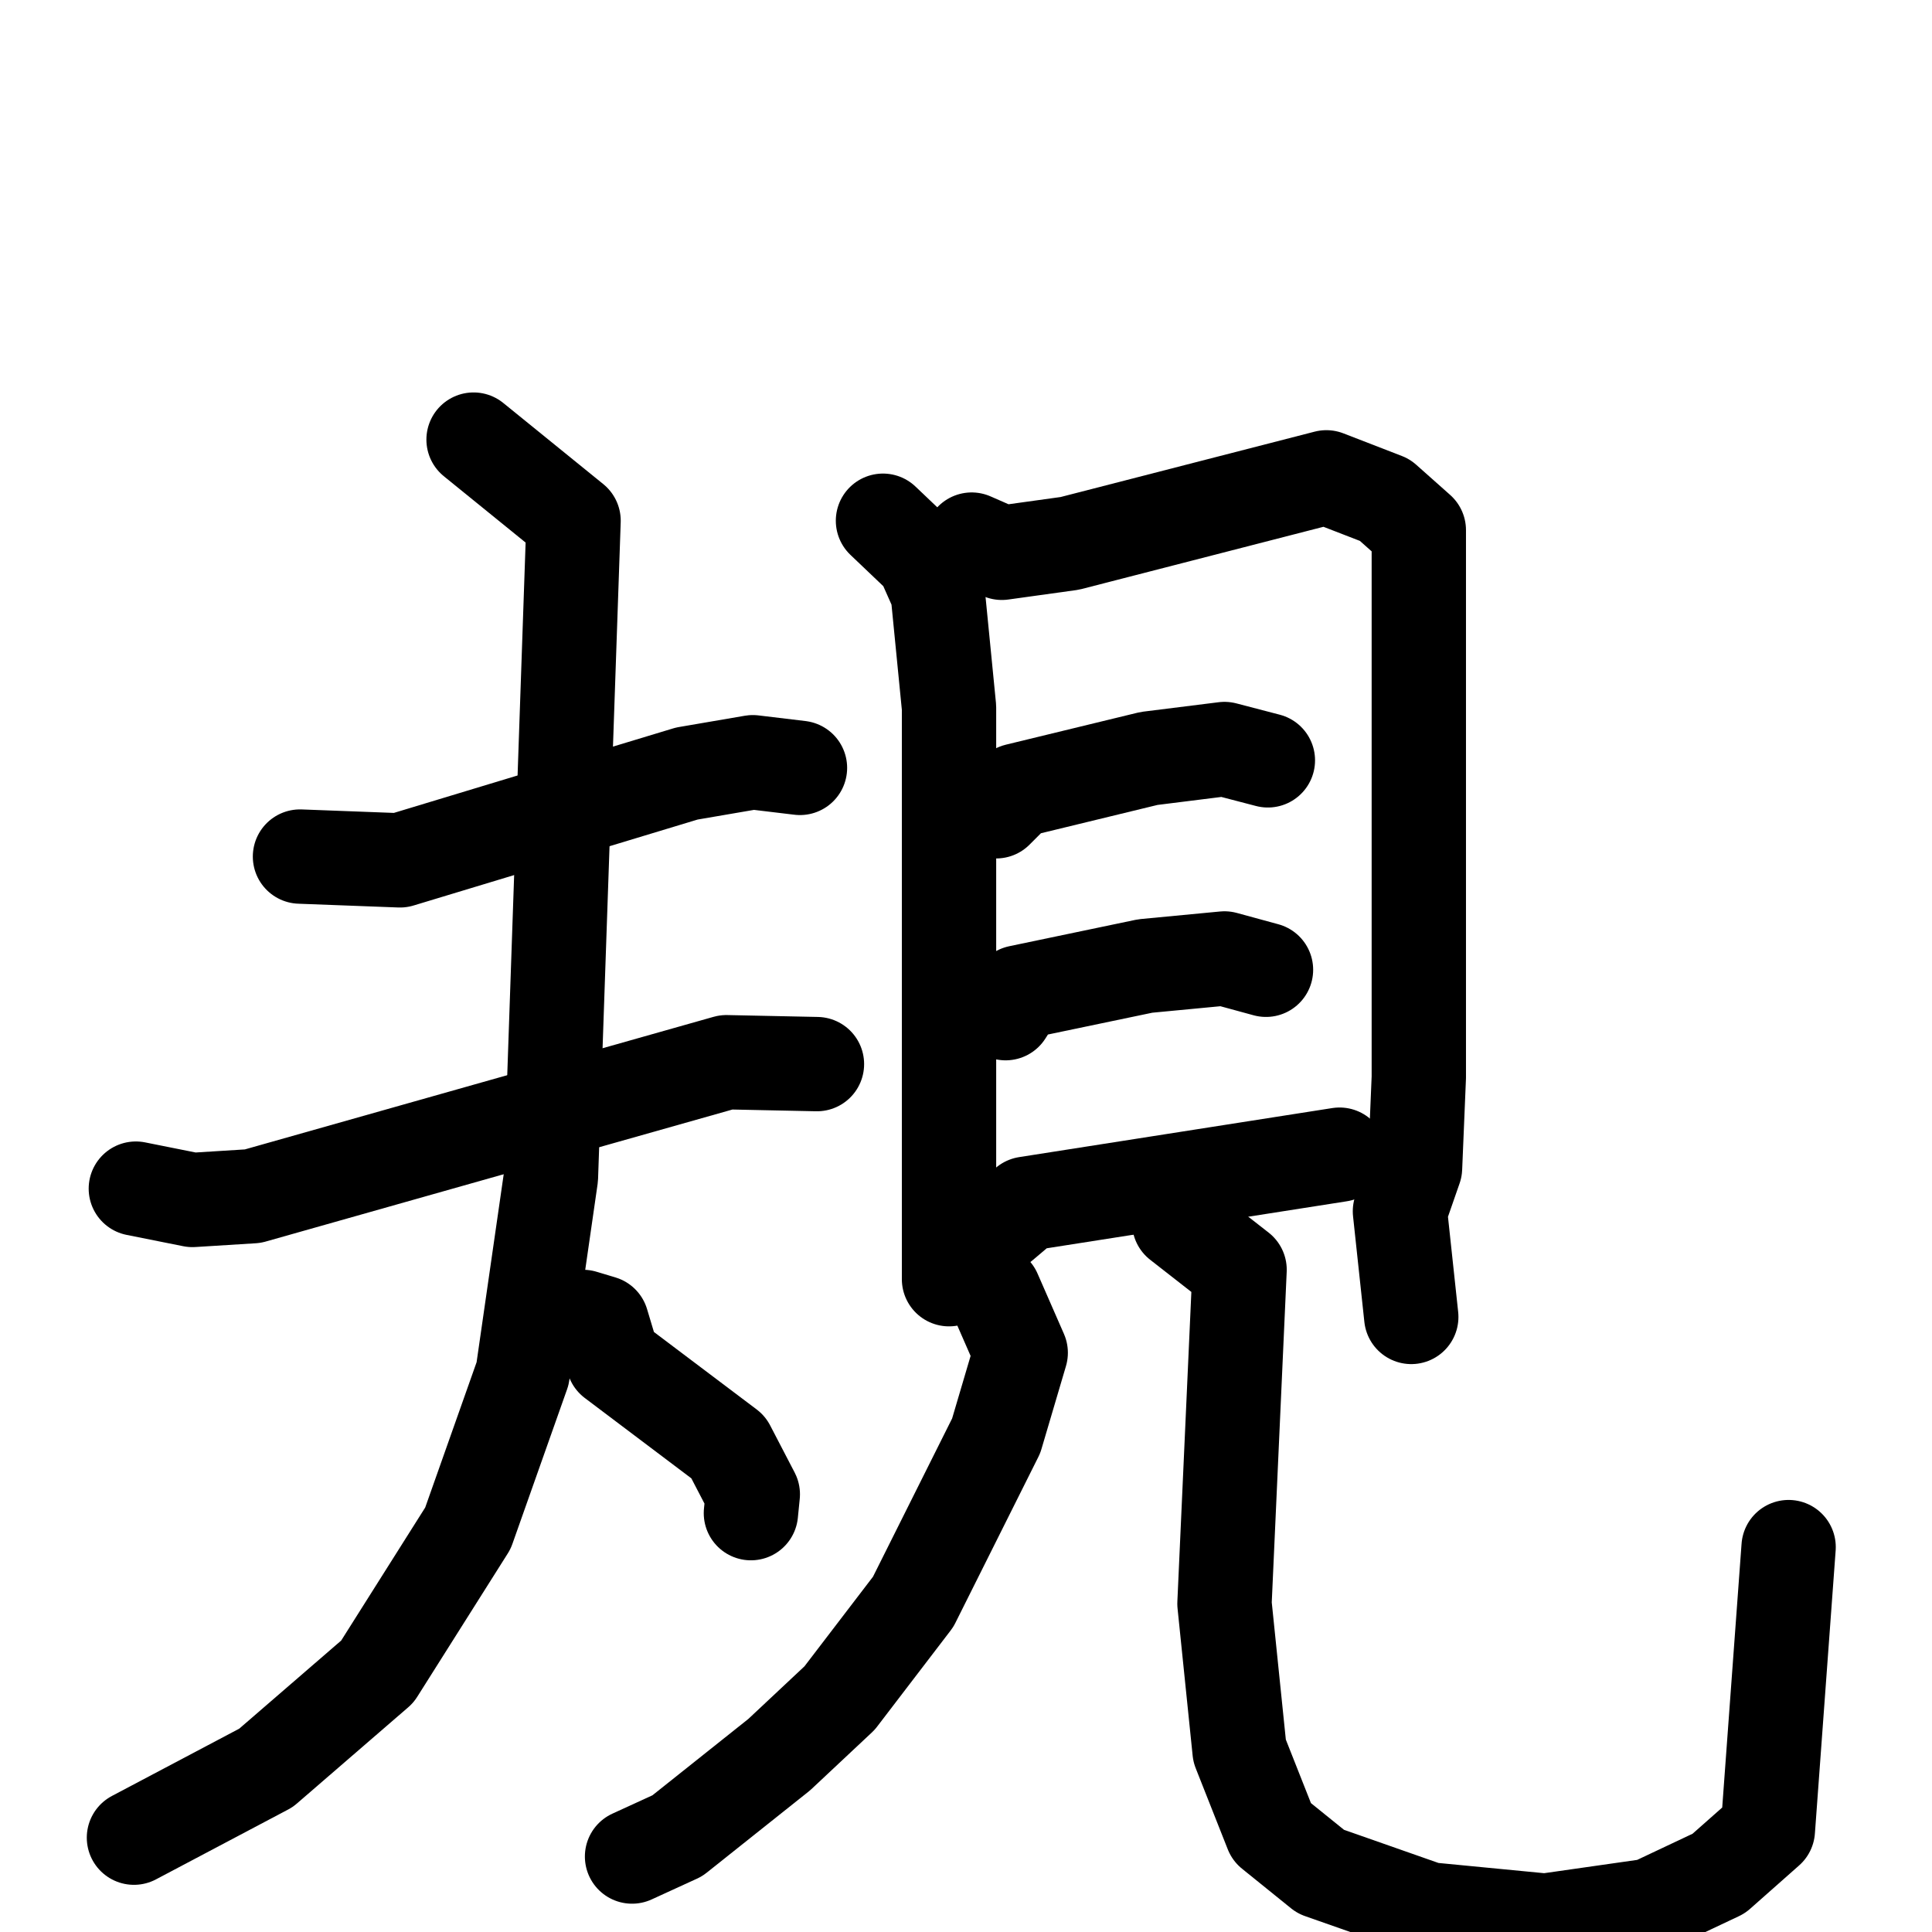 <svg xmlns="http://www.w3.org/2000/svg" viewBox="0 0 1024 1024">
  <g style="fill:none;stroke:#000000;stroke-width:50;stroke-linecap:round;stroke-linejoin:round;" transform="scale(1, 1) translate(0, 0)">
    <path d="M 159.0,454.0 L 212.0,456.0 L 364.0,410.0 L 399.0,404.0 L 424.0,407.0"/>
    <path d="M 72.0,630.0 L 102.0,636.0 L 134.0,634.0 L 385.0,563.0 L 433.0,564.0"/>
    <path d="M 251.0,233.0 L 304.0,276.0 L 292.0,624.0 L 277.0,728.0 L 248.0,810.0 L 200.0,886.0 L 141.0,937.0 L 71.0,974.0"/>
    <path d="M 309.0,698.0 L 319.0,701.0 L 325.0,721.0 L 386.0,767.0 L 399.0,792.0 L 398.0,802.0"/>
    <path d="M 468.0,276.0 L 489.0,296.0 L 497.0,314.0 L 503.0,375.0 L 503.0,678.0"/>
    <path d="M 515.0,286.0 L 531.0,293.0 L 567.0,288.0 L 703.0,253.0 L 734.0,265.0 L 752.0,281.0 L 752.0,571.0 L 750.0,619.0 L 742.0,642.0 L 748.0,698.0"/>
    <path d="M 528.0,430.0 L 539.0,419.0 L 609.0,402.0 L 649.0,397.0 L 672.0,403.0"/>
    <path d="M 533.0,537.0 L 540.0,526.0 L 607.0,512.0 L 649.0,508.0 L 671.0,514.0"/>
    <path d="M 531.0,649.0 L 544.0,638.0 L 710.0,612.0"/>
    <path d="M 527.0,685.0 L 541.0,717.0 L 528.0,761.0 L 484.0,849.0 L 445.0,900.0 L 413.0,930.0 L 359.0,973.0 L 335.0,984.0"/>
    <path d="M 625.0,648.0 L 657.0,673.0 L 649.0,850.0 L 657.0,928.0 L 674.0,971.0 L 700.0,992.0 L 757.0,1012.0 L 819.0,1018.0 L 875.0,1010.0 L 911.0,993.0 L 937.0,970.0 L 948.0,820.0"/>
  </g>
</svg>

